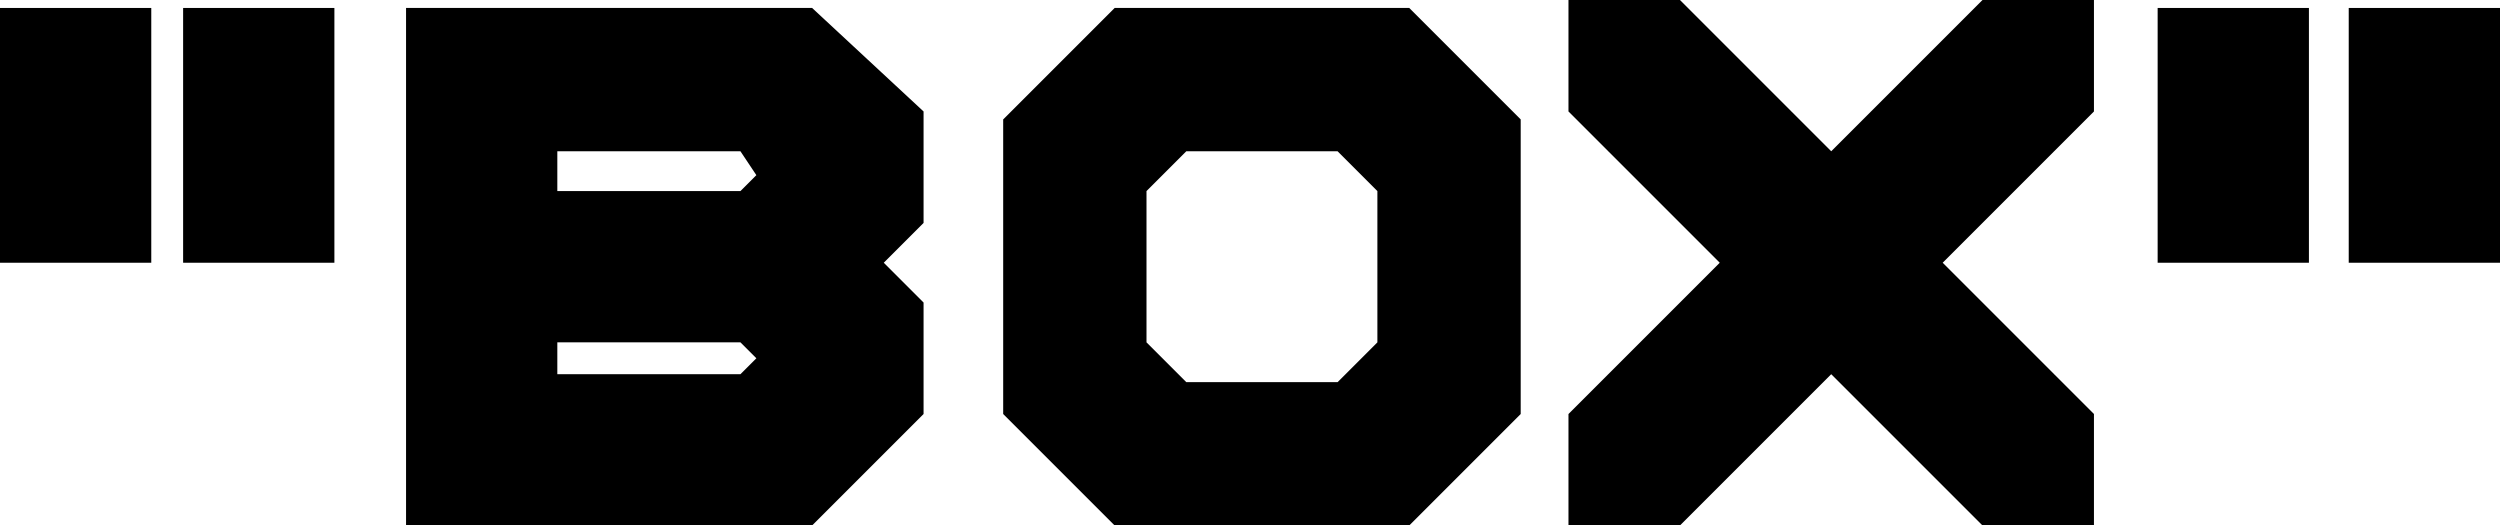 <svg version="1.1" xmlns="http://www.w3.org/2000/svg" xmlns:xlink="http://www.w3.org/1999/xlink" width="31.4" height="6.6" viewBox="0,0,31.4,6.6"><g transform="translate(-224.3,-176.7)"><g data-paper-data="{&quot;isPaintingLayer&quot;:true}" fill="#000000" fill-rule="nonzero" stroke="none" stroke-width="1" stroke-linecap="butt" stroke-linejoin="miter" stroke-miterlimit="10" stroke-dasharray="" stroke-dashoffset="0" style="mix-blend-mode: normal"><g><path d="M226.2,180h-1.9v-3.2h1.9zM228.5,180h-1.9v-3.2h1.9z"/><path d="M235.9,178.1v1.4l-0.5,0.5l0.5,0.5v1.4l-1.4,1.4h-5.1v-6.5h5.1zM233.6,178.6h-2.3v0.5h2.3l0.2,-0.2zM231.3,180.9v0.5h2.3l0.2,-0.2l-0.2,-0.2h-2.3z"/><path d="M236.9,181.9v-3.7l1.4,-1.4h3.7l1.4,1.4v3.7l-1.4,1.4h-3.7zM238.7,179.1v1.9l0.5,0.5h1.9l0.5,-0.5v-1.9l-0.5,-0.5h-1.9z"/><path d="M247.3,178.6l1.9,-1.9h1.4v1.4l-1.9,1.9l1.9,1.9v1.4h-1.4l-1.9,-1.9l-1.9,1.9h-1.4v-1.4l1.9,-1.9l-1.9,-1.9v-1.4h1.4z"/><path d="M253.3,180h-1.9v-3.2h1.9zM255.7,180h-1.9v-3.2h1.9z"/></g></g></g></svg>